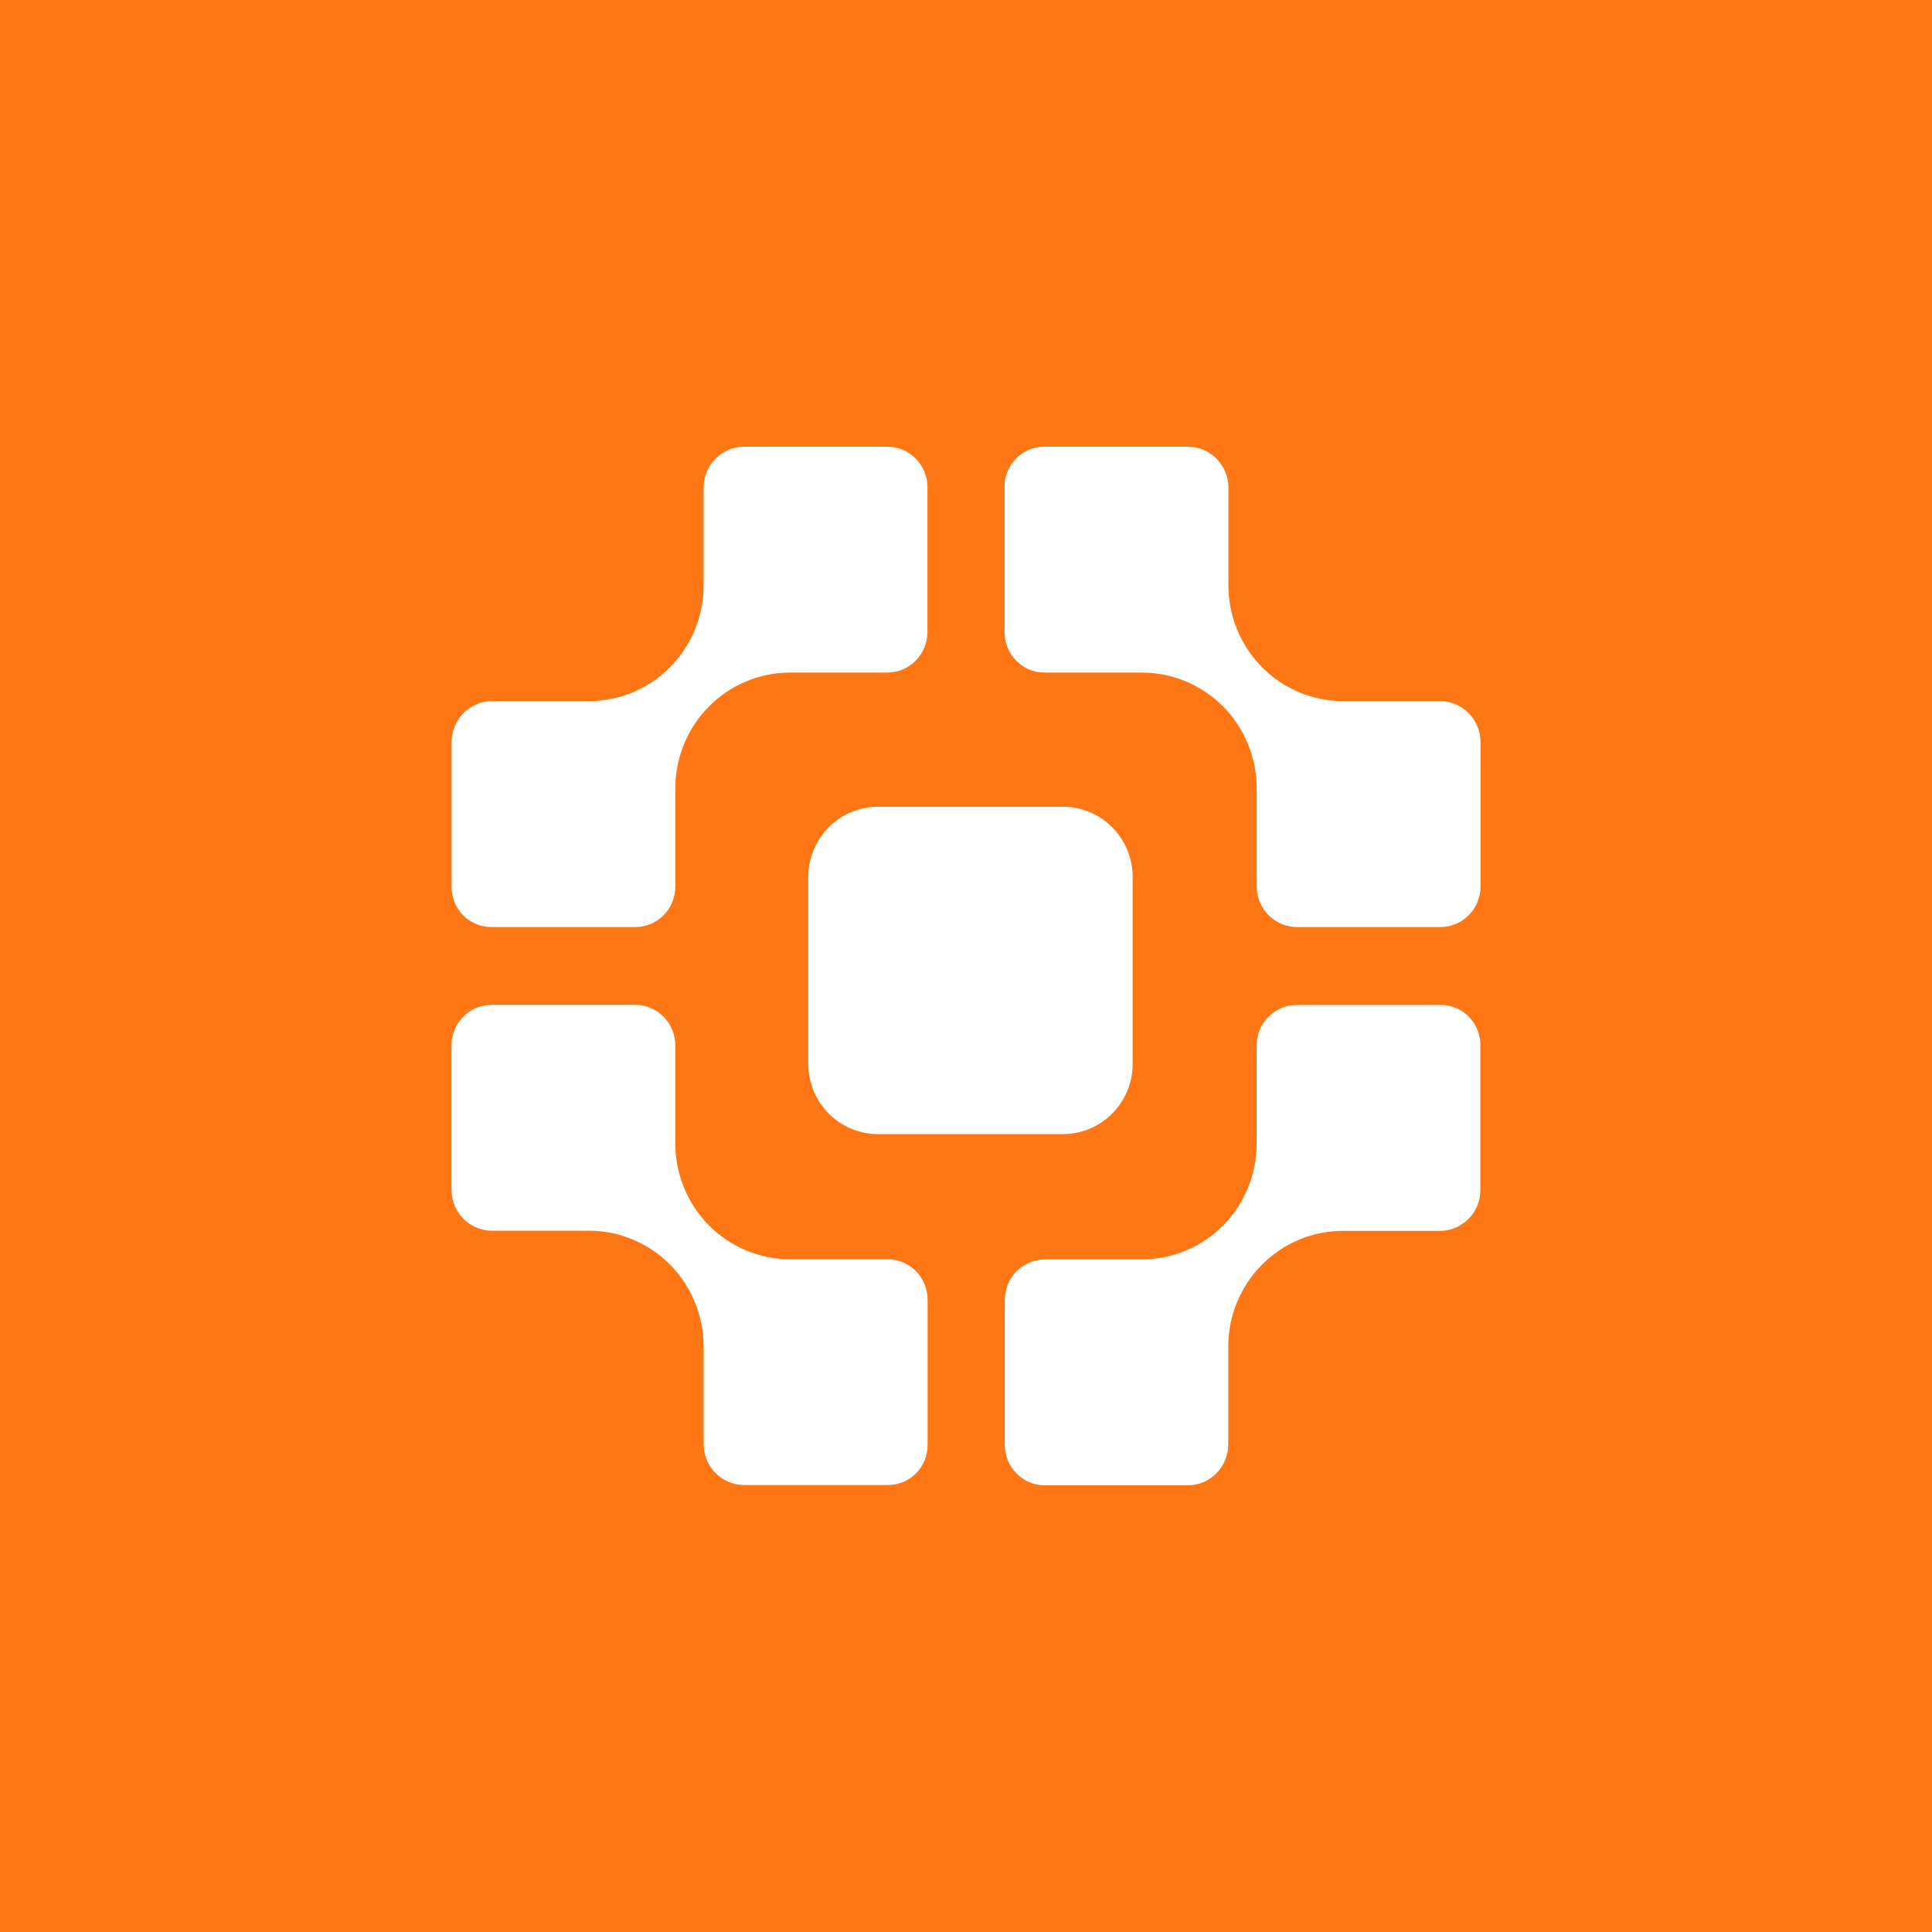 <svg width="664" height="664" viewBox="0 0 664 664" fill="none" xmlns="http://www.w3.org/2000/svg">
<rect width="664" height="664" fill="#FF7714"/>
<path d="M494.895 240.964H461.623C456.444 240.967 451.314 239.939 446.529 237.939C441.743 235.939 437.395 233.007 433.733 229.31C430.071 225.614 427.167 221.226 425.185 216.396C423.204 211.567 422.185 206.391 422.185 201.165V167.576C422.185 165.729 421.825 163.901 421.124 162.195C420.423 160.489 419.396 158.939 418.102 157.634C416.807 156.329 415.271 155.293 413.58 154.588C411.889 153.882 410.076 153.52 408.247 153.522H358.854C357.068 153.52 355.299 153.874 353.649 154.563C351.999 155.252 350.5 156.262 349.237 157.537C347.974 158.811 346.973 160.324 346.29 161.989C345.607 163.655 345.257 165.44 345.258 167.242V217.285C345.257 219.105 345.611 220.909 346.3 222.591C346.989 224.274 348 225.803 349.276 227.091C350.551 228.379 352.065 229.4 353.732 230.097C355.398 230.794 357.185 231.153 358.989 231.153H392.469C402.929 231.153 412.961 235.345 420.359 242.807C427.753 250.273 431.907 260.397 431.907 270.952V304.64C431.907 308.345 433.365 311.897 435.961 314.517C438.556 317.136 442.077 318.608 445.748 318.608H495.054C498.71 318.604 502.215 317.137 504.799 314.527C507.382 311.917 508.834 308.379 508.834 304.69V255.08C508.839 253.229 508.482 251.395 507.783 249.684C507.085 247.972 506.06 246.416 504.765 245.105C503.47 243.794 501.932 242.753 500.238 242.043C498.545 241.332 496.729 240.965 494.895 240.964Z" fill="white"/>
<path d="M495.226 345.392H445.637C441.993 345.392 438.497 346.853 435.92 349.454C433.342 352.055 431.895 355.583 431.895 359.261V393.047C431.892 403.603 427.739 413.725 420.346 421.193C412.948 428.655 402.917 432.847 392.457 432.847H359.148C355.481 432.847 351.963 434.317 349.37 436.934C346.777 439.551 345.32 443.101 345.32 446.802V496.573C345.32 500.261 346.771 503.798 349.356 506.405C351.94 509.013 355.445 510.478 359.099 510.478H408.185C410.017 510.478 411.831 510.114 413.524 509.407C415.217 508.699 416.755 507.662 418.05 506.355C419.346 505.047 420.373 503.495 421.074 501.787C421.775 500.079 422.136 498.248 422.136 496.4V462.823C422.139 452.268 426.292 442.145 433.685 434.678C441.083 427.216 451.114 423.024 461.574 423.024H494.858C498.552 423.024 502.094 421.543 504.706 418.907C507.318 416.272 508.785 412.697 508.785 408.97V359.112C508.785 355.48 507.357 351.996 504.816 349.424C502.274 346.852 498.825 345.402 495.226 345.392Z" fill="white"/>
<path d="M305.011 432.797H271.531C261.075 432.797 251.047 428.605 243.654 421.143C239.989 417.448 237.083 413.06 235.099 408.231C233.115 403.402 232.094 398.226 232.093 392.998V359.298C232.093 355.597 230.636 352.047 228.043 349.43C225.449 346.813 221.932 345.343 218.265 345.343H168.946C167.136 345.343 165.344 345.702 163.672 346.401C162.001 347.1 160.482 348.124 159.202 349.416C157.923 350.707 156.908 352.24 156.215 353.927C155.523 355.614 155.166 357.422 155.166 359.248V408.895C155.166 410.744 155.527 412.575 156.228 414.283C156.929 415.991 157.957 417.543 159.252 418.851C160.548 420.158 162.086 421.195 163.778 421.903C165.471 422.61 167.285 422.974 169.117 422.974H202.389C212.848 422.977 222.879 427.168 230.279 434.628C237.671 442.096 241.825 452.218 241.827 462.774V496.325C241.83 500.052 243.299 503.624 245.91 506.259C248.521 508.894 252.061 510.376 255.754 510.379H305.207C308.812 510.376 312.268 508.929 314.817 506.357C317.366 503.785 318.8 500.297 318.803 496.659V446.604C318.787 442.928 317.325 439.409 314.739 436.82C312.153 434.231 308.654 432.784 305.011 432.797Z" fill="white"/>
<path d="M168.76 318.608H218.361C220.166 318.608 221.952 318.249 223.619 317.552C225.285 316.855 226.799 315.833 228.075 314.545C229.35 313.257 230.361 311.728 231.05 310.046C231.739 308.363 232.093 306.56 232.092 304.739V270.952C232.091 265.725 233.112 260.548 235.096 255.718C237.079 250.889 239.987 246.502 243.652 242.807C251.046 235.346 261.074 231.154 271.53 231.153H304.924C308.592 231.153 312.109 229.683 314.702 227.066C317.296 224.449 318.753 220.899 318.753 217.198V167.427C318.753 163.739 317.301 160.202 314.717 157.595C312.133 154.987 308.628 153.522 304.973 153.522H255.777C253.945 153.52 252.131 153.883 250.439 154.589C248.746 155.295 247.208 156.331 245.913 157.637C244.617 158.944 243.589 160.495 242.888 162.202C242.187 163.91 241.826 165.74 241.826 167.588V201.165C241.826 206.391 240.807 211.567 238.826 216.396C236.844 221.226 233.939 225.614 230.277 229.31C226.615 233.006 222.267 235.938 217.482 237.937C212.696 239.937 207.567 240.965 202.388 240.964H169.128C165.434 240.967 161.891 242.451 159.28 245.088C156.669 247.726 155.202 251.302 155.202 255.03V304.875C155.202 308.509 156.629 311.994 159.17 314.568C161.711 317.142 165.16 318.595 168.76 318.608Z" fill="white"/>
<path d="M365.335 277.272H301.73C288.51 277.272 277.793 288.087 277.793 301.428V365.616C277.793 378.957 288.51 389.772 301.73 389.772H365.335C378.555 389.772 389.272 378.957 389.272 365.616V301.428C389.272 288.087 378.555 277.272 365.335 277.272Z" fill="white"/>
</svg>
